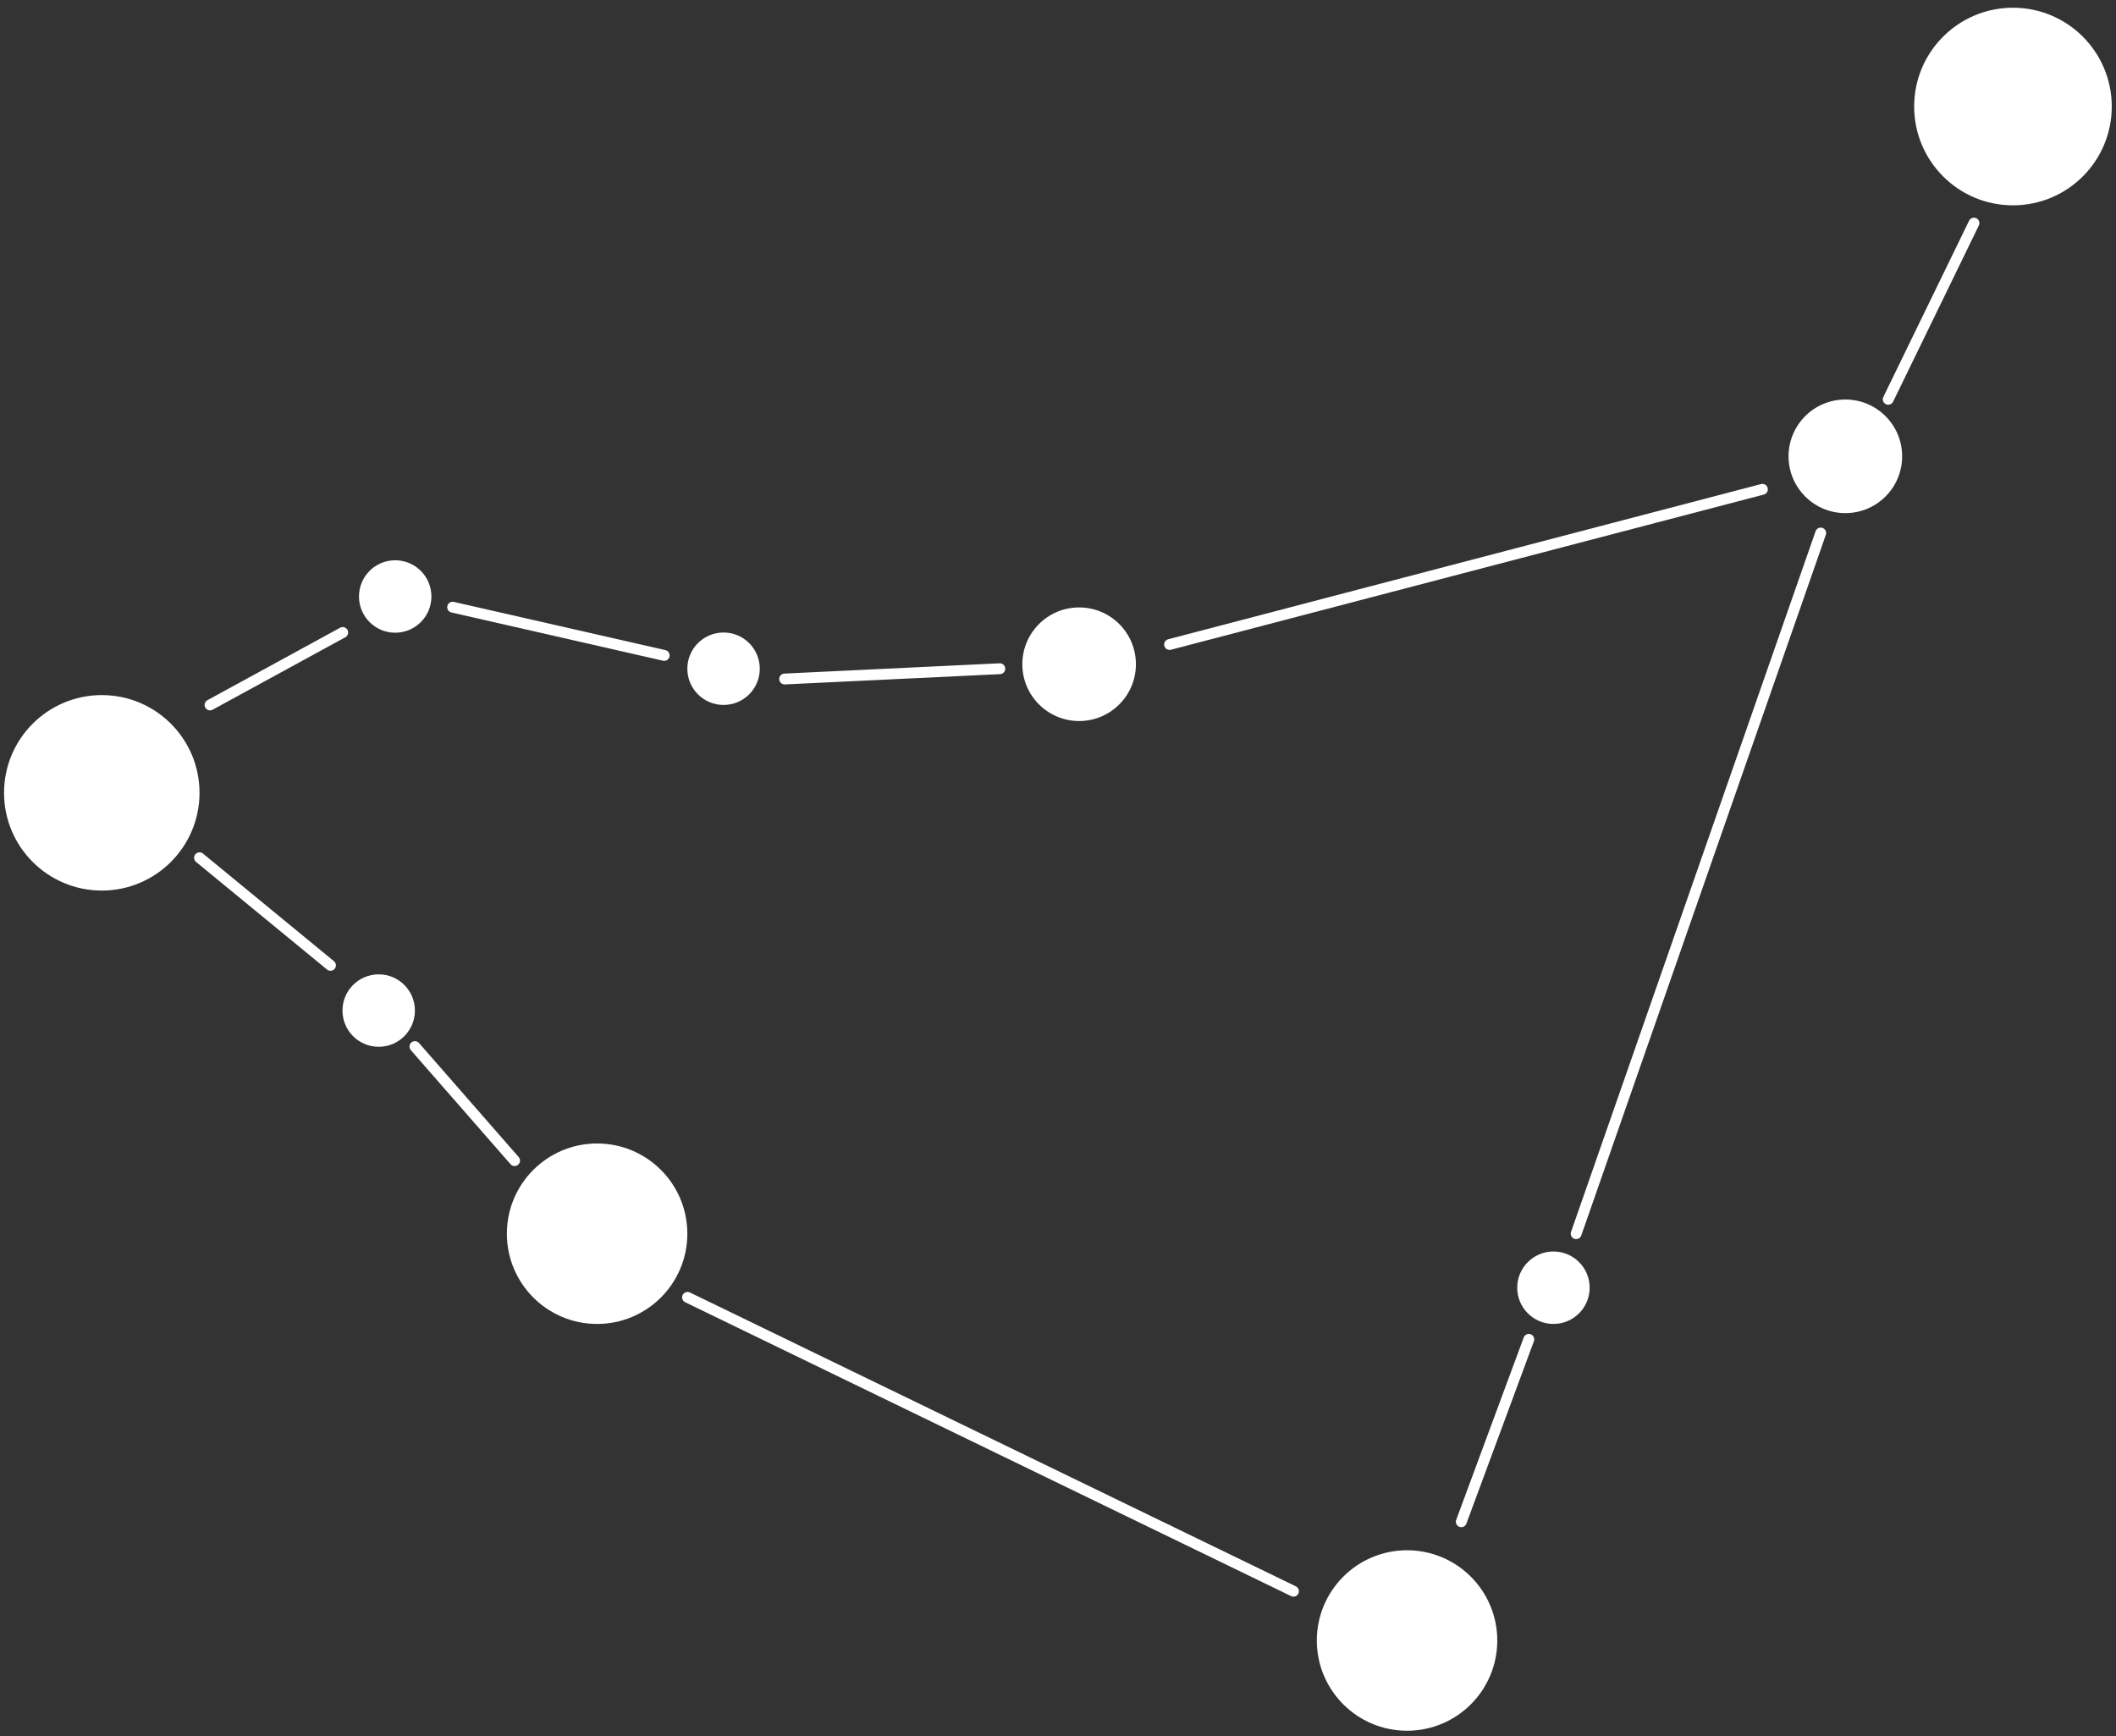 <svg width="195" height="160" viewBox="0 0 195 160" fill="none" xmlns="http://www.w3.org/2000/svg">
<rect x="0" y="0" width="195" height="160" fill="#333333" stroke="none"/>
<path d="M99.447 66.445C102.338 66.445 104.681 64.102 104.681 61.211C104.681 58.32 102.338 55.977 99.447 55.977C96.556 55.977 94.213 58.32 94.213 61.211C94.213 64.102 96.556 66.445 99.447 66.445Z" fill="white"/>
<path d="M170.058 47.286C172.949 47.286 175.293 44.942 175.293 42.051C175.293 39.161 172.949 36.817 170.058 36.817C167.168 36.817 164.824 39.161 164.824 42.051C164.824 44.942 167.168 47.286 170.058 47.286Z" fill="white"/>
<path d="M9.381 82.068C14.355 82.068 18.387 78.036 18.387 73.061C18.387 68.087 14.355 64.055 9.381 64.055C4.406 64.055 0.374 68.087 0.374 73.061C0.374 78.036 4.406 82.068 9.381 82.068Z" fill="white"/>
<path d="M55.026 122.006C59.619 122.006 63.342 118.283 63.342 113.69C63.342 109.098 59.619 105.375 55.026 105.375C50.434 105.375 46.711 109.098 46.711 113.69C46.711 118.283 50.434 122.006 55.026 122.006Z" fill="white"/>
<path d="M129.667 159.493C134.259 159.493 137.982 155.77 137.982 151.178C137.982 146.585 134.259 142.862 129.667 142.862C125.074 142.862 121.352 146.585 121.352 151.178C121.352 155.77 125.074 159.493 129.667 159.493Z" fill="white"/>
<path d="M185.505 18.922C190.534 18.922 194.61 14.845 194.61 9.816C194.61 4.788 190.534 0.711 185.505 0.711C180.476 0.711 176.399 4.788 176.399 9.816C176.399 14.845 180.476 18.922 185.505 18.922Z" fill="white"/>
<path d="M143.157 122.005C145.001 122.005 146.495 120.511 146.495 118.667C146.495 116.824 145.001 115.329 143.157 115.329C141.314 115.329 139.819 116.824 139.819 118.667C139.819 120.511 141.314 122.005 143.157 122.005Z" fill="white"/>
<path d="M34.9 96.465C36.743 96.465 38.237 94.971 38.237 93.127C38.237 91.284 36.743 89.789 34.9 89.789C33.056 89.789 31.561 91.284 31.561 93.127C31.561 94.971 33.056 96.465 34.9 96.465Z" fill="white"/>
<path d="M36.42 58.307C38.264 58.307 39.758 56.812 39.758 54.969C39.758 53.125 38.264 51.631 36.42 51.631C34.577 51.631 33.082 53.125 33.082 54.969C33.082 56.812 34.577 58.307 36.42 58.307Z" fill="white"/>
<path d="M66.68 64.963C68.523 64.963 70.018 63.469 70.018 61.625C70.018 59.782 68.523 58.287 66.68 58.287C64.836 58.287 63.342 59.782 63.342 61.625C63.342 63.469 64.836 64.963 66.68 64.963Z" fill="white"/>
<path d="M167.787 49.121L145.251 113.689" stroke="white" stroke-miterlimit="10" stroke-linecap="round"/>
<path d="M140.887 123.427L134.665 140.235" stroke="white" stroke-miterlimit="10" stroke-linecap="round"/>
<path d="M63.361 119.556L119.199 146.635" stroke="white" stroke-miterlimit="10" stroke-linecap="round"/>
<path d="M38.237 96.446L47.422 106.954" stroke="white" stroke-miterlimit="10" stroke-linecap="round"/>
<path d="M18.388 79.046L30.456 88.961" stroke="white" stroke-miterlimit="10" stroke-linecap="round"/>
<path d="M19.355 64.963L31.582 58.287" stroke="white" stroke-miterlimit="10" stroke-linecap="round"/>
<path d="M41.713 55.955L61.208 60.399" stroke="white" stroke-miterlimit="10" stroke-linecap="round"/>
<path d="M72.309 62.572L92.139 61.624" stroke="white" stroke-miterlimit="10" stroke-linecap="round"/>
<path d="M107.782 59.392L162.415 45.092" stroke="white" stroke-miterlimit="10" stroke-linecap="round"/>
<path d="M181.91 20.561L174.01 36.796" stroke="white" stroke-miterlimit="10" stroke-linecap="round"/>
</svg>

